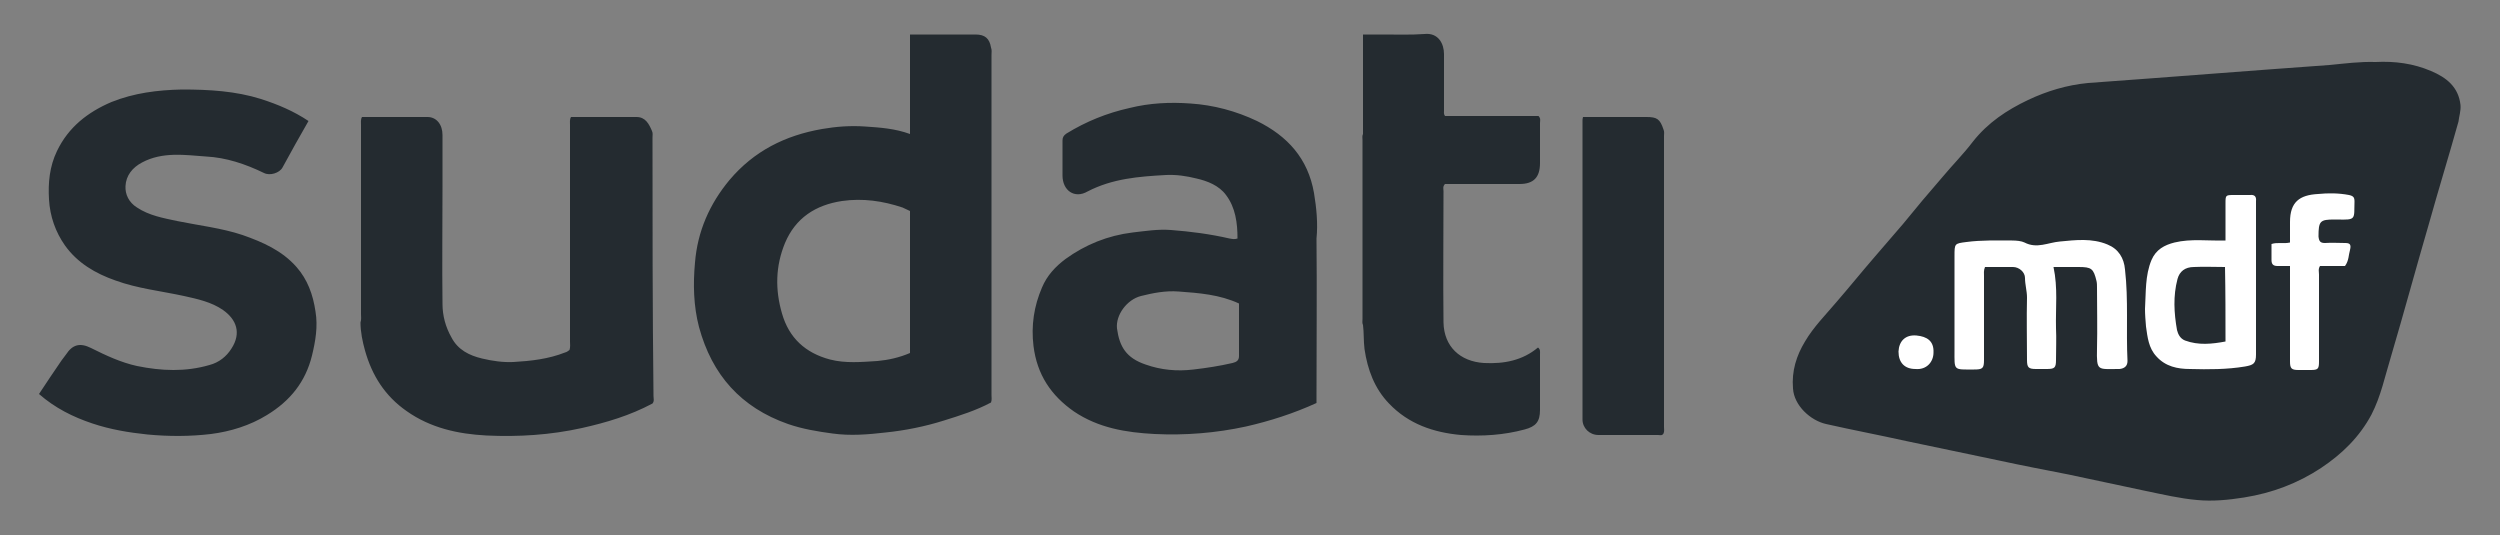 <svg xmlns="http://www.w3.org/2000/svg" xmlns:xlink="http://www.w3.org/1999/xlink" id="Camada_1" x="0px" y="0px" viewBox="0 0 500 107" style="enable-background:new 0 0 500 107;" xml:space="preserve"><rect x="0" y="0" width="500" height="107" fill="#808080" stroke="none"/><style type="text/css">	.st0{fill:#242B30;}	.st1{fill:#FFFFFF;}</style><g>	<path class="st0" d="M492.1,21c-0.4-3.6-2.8-5.5-5.9-6.8c-3.5-1.5-7.2-2-11.1-1.8c-3.1-0.1-6.1,0.3-9.2,0.6  c-4.1,0.3-8.2,0.6-12.3,0.9c-4,0.3-7.9,0.6-11.9,0.9c-4,0.3-7.9,0.6-11.9,0.9c-4.1,0.3-8.1,0.6-12.2,0.9c-4.2,0.4-8.2,1.6-12,3.4  c-4.2,2-8,4.5-11,8.3c-1.9,2.5-4.1,4.7-6.1,7.1c-2.7,3.1-5.3,6.2-7.9,9.4c-1.9,2.2-3.7,4.3-5.6,6.5c-2.6,3-5.1,6.1-7.7,9.1  c-2.2,2.6-4.6,5-6.3,7.9c-1.7,2.8-2.7,5.9-2.4,9.4c0.2,3.4,3.5,6.4,6.6,7.1c5.3,1.2,10.6,2.2,16,3.4c6.2,1.3,12.4,2.6,18.6,3.9  c4.6,1,9.3,1.9,13.9,2.8c5.2,1.1,10.3,2.2,15.5,3.3c3.4,0.7,6.8,1.5,10.2,1.8c3.1,0.3,6.2,0,9.4-0.5c5.6-0.9,10.7-2.8,15.4-5.9  c4.2-2.8,7.7-6.2,10.1-10.7c1.9-3.7,2.7-7.7,3.9-11.6c2.6-8.8,5-17.7,7.6-26.6c1.9-6.8,4-13.6,5.9-20.4  C491.8,23.3,492.2,22.2,492.1,21z M130.5,27.5c0-0.4,0.1-0.9-0.1-1.3c-0.6-1.4-1.3-2.8-3.1-2.8c-4.4,0-8.8,0-13.1,0  c-0.3,0.5-0.2,1.1-0.2,1.7c0,14.4,0,28.8,0,43.2c0,0.5,0.1,1.1-0.1,1.7c-0.3,0.2-0.5,0.4-0.9,0.5c-3.3,1.3-6.8,1.7-10.3,1.9  c-2.1,0.1-4.2-0.2-6.3-0.7c-2.5-0.6-4.8-1.7-6.1-4.2c-1.2-2.1-1.8-4.4-1.8-6.7c-0.1-7.9,0-15.7,0-23.6c0-3.4,0-6.8,0-10.2  c0-2.1-1.2-3.6-3-3.6c-4.4,0-8.8,0-13.1,0c-0.3,0.5-0.2,1.1-0.2,1.7c0,12.6,0,25.1,0,37.7c0,0.5,0.1,1.1-0.1,1.7  c0,1.9,0.4,3.8,0.9,5.6c1.4,5,4,9.1,8.3,12.1c4.8,3.4,10.3,4.6,16,4.9c6.4,0.3,12.8-0.1,19.1-1.5c4.9-1.1,9.6-2.5,14.1-4.9  c0.4-0.5,0.2-1,0.2-1.5C130.5,61.9,130.5,44.7,130.5,27.5z M59.3,53.4c-2.9-3.3-6.8-5-10.8-6.4c-4.2-1.4-8.7-1.9-13.1-2.8  c-2.8-0.6-5.6-1.1-8-2.7c-1.6-1-2.4-2.6-2.3-4.3c0.1-2.1,1.4-3.7,3.3-4.7c4.1-2.2,8.6-1.5,12.8-1.2c4,0.2,7.9,1.5,11.6,3.3  c1.2,0.6,3.1,0,3.7-1.1c1.7-3.1,3.4-6.2,5.2-9.3c-3-2-6.1-3.3-9.5-4.4c-5.1-1.6-10.4-1.9-15.8-1.9c-4.9,0.1-9.6,0.7-14.1,2.5  c-4.7,2-8.6,5-10.9,9.8c-1.5,3.1-1.8,6.4-1.6,9.7c0.2,3.4,1.3,6.5,3.2,9.2c2.5,3.5,6.1,5.6,10.1,7c4.4,1.6,9.1,2.1,13.7,3.1  c2.7,0.6,5.5,1.2,7.8,2.8c2.7,1.9,3.7,4.6,1.7,7.7c-1,1.6-2.5,2.8-4.4,3.3c-4.8,1.4-9.6,1.2-14.5,0.2c-3.2-0.7-6.2-2.1-9.2-3.6  c-2.2-1.1-3.7-0.7-5,1.3c-0.3,0.4-0.6,0.8-0.9,1.2c-1.5,2.2-3,4.4-4.5,6.7c3.2,2.8,6.8,4.6,10.7,5.9c3.6,1.2,7.2,1.8,11,2.2  c4.3,0.4,8.5,0.4,12.7-0.1c3.9-0.5,7.8-1.7,11.2-3.8c4.6-2.8,7.7-6.6,9-11.9c0.7-2.9,1.2-5.8,0.7-8.8  C62.6,58.9,61.5,55.9,59.3,53.4z M307.6,69.5c-3.1,2.6-6.8,3.3-10.8,3.1c-4.8-0.3-8-3.3-8.1-8.1c-0.1-8.8,0-17.5,0-26.3  c0-0.4-0.2-0.9,0.3-1.4c4.9,0,9.9,0,14.9,0c2.8,0,4.1-1.3,4.1-4.2c0-2.7,0-5.3,0-8c0-0.4,0.2-0.9-0.3-1.4c-6.2,0-12.5,0-18.7,0  c-0.3-0.4-0.2-0.8-0.2-1.1c0-3.8,0-7.6,0-11.3c0-2-1.1-4.3-3.9-4c-2.8,0.2-5.6,0.1-8.4,0.1c-1.3,0-2.5,0-3.9,0c0,6.8,0,13.3,0,19.9  c-0.2,0.4-0.1,0.8-0.1,1.2c0,11.9,0,23.9,0,35.8c0,0.4-0.1,0.8,0.1,1.2c0.2,1.6,0.1,3.2,0.3,4.8c0.6,4.1,2,7.9,4.9,10.9  c3.9,4.1,8.9,5.8,14.4,6.3c4.3,0.3,8.6,0,12.7-1.1c2.3-0.6,3.1-1.6,3.1-3.9c0-3.7,0-7.4,0-11.2C308,70.3,308.1,69.9,307.6,69.5z   M329.3,23.4c-2.2,0-4.4,0-6.6,0c-2,0-4.1,0-6.1,0c-0.1,0.3-0.1,0.6-0.1,0.7c0,19.9,0,39.8,0,59.8c0,1.7,1.4,3.1,3.2,3.1  c4,0,7.9,0,11.9,0c0.4,0,0.8,0.2,1.1-0.3c0.2-0.4,0.1-0.9,0.1-1.3c0-19.4,0-38.8,0-58.2c0-0.4,0.1-0.9-0.1-1.3  C332,23.8,331.4,23.4,329.3,23.4z M262.8,38.6c-1.2-6.9-5.3-11.4-11.4-14.4c-4.2-2-8.7-3.2-13.3-3.5c-4.1-0.3-8.2-0.1-12.2,0.9  c-4.5,1-8.7,2.7-12.6,5.1c-0.6,0.4-0.8,0.8-0.8,1.4c0,2.4,0,4.7,0,7c0,3,2.4,4.7,5,3.2c5-2.6,10.3-3,15.7-3.3  c2.1-0.1,4.1,0.2,6.1,0.7c2.2,0.5,4.5,1.4,5.9,3.3c1.9,2.5,2.3,5.6,2.3,8.7c-0.6,0.2-1,0.1-1.6,0c-3.9-0.9-7.8-1.4-11.7-1.7  c-2.6-0.2-5.1,0.2-7.7,0.5c-4.9,0.6-9.4,2.4-13.4,5.3c-2,1.5-3.7,3.3-4.7,5.7c-1.6,3.7-2.2,7.6-1.7,11.7c0.7,5.7,3.5,9.9,8.1,13.1  c4.9,3.3,10.4,4.2,16.1,4.5c6.2,0.3,12.3-0.2,18.3-1.5c4.8-1.1,9.5-2.6,14.1-4.7c0-0.6,0-1.1,0-1.7c0-10.4,0.1-20.8,0-31.2  C263.6,44.7,263.3,41.6,262.8,38.6z M247.8,71.2c0,0.9-0.5,1.2-1.3,1.4c-2.6,0.6-5.2,1-7.8,1.3c-3.3,0.4-6.5,0.1-9.6-1  c-3.8-1.3-5.2-3.5-5.7-7.2c-0.3-2.7,2-5.8,4.8-6.5c2.4-0.6,4.9-1.1,7.5-0.9c4.1,0.3,8.2,0.6,12.1,2.4  C247.8,64.1,247.8,67.7,247.8,71.2z M195.1,6.9c-3.1,0-6.2,0-9.3,0c-1.2,0-2.4,0-3.8,0c0,6.7,0,13.3,0,19.9c-3-1.1-6-1.3-9-1.5  c-2.9-0.2-5.7,0-8.6,0.5c-7.4,1.3-13.6,4.4-18.5,10.2c-4,4.8-6.4,10.3-6.9,16.5c-0.4,4.3-0.3,8.7,0.8,12.9  c2.6,9.6,8.4,16.1,17.8,19.4c2.9,1,5.9,1.5,8.9,1.9c3.6,0.5,7.1,0.2,10.6-0.2c3.9-0.4,7.9-1.2,11.7-2.4c3.2-1,6.4-2,9.4-3.6  c0.2-0.5,0.1-1,0.1-1.5c0-22.7,0-45.4,0-68c0-0.5,0.1-1-0.1-1.5C197.9,7.7,197,6.9,195.1,6.9z M182,70.6c-2.1,0.9-4.3,1.4-6.5,1.6  c-3.2,0.2-6.4,0.5-9.5-0.3c-4.9-1.3-8.2-4.3-9.6-9.2c-1.4-4.8-1.3-9.5,0.6-14.1c2.1-5,6.1-7.6,11.4-8.4c4.2-0.6,8.2,0,12.1,1.3  c0.5,0.2,1,0.5,1.5,0.7C182,51.6,182,61,182,70.6z"></path>	<path class="st1" d="M425,53.9c-0.2-2.3-1.3-4.1-3.5-5c-3.1-1.3-6.4-0.9-9.5-0.6c-2.4,0.2-4.6,1.5-7.1,0.2  c-0.6-0.3-1.6-0.4-2.5-0.4c-3,0-6.1-0.1-9.1,0.3c-2.4,0.3-2.4,0.3-2.4,2.8c0,6.3,0,12.5,0,18.8c0,4.2-0.3,3.9,3.9,3.9  c1.7,0,2-0.2,2-1.9c0-5.6,0-11.2,0-16.8c0-0.5-0.1-1.1,0.2-1.8c1.8,0,3.7,0,5.6,0c1.2,0,2.4,1,2.4,2.2c0,1.3,0.4,2.6,0.4,3.9  c-0.1,4.2,0,8.4,0,12.5c0,1.5,0.3,1.8,1.8,1.8c0.7,0,1.4,0,2.1,0c1.6,0,1.9-0.2,1.9-1.8c0-2.1,0.1-4.3,0-6.4c-0.1-4,0.4-8-0.5-12.2  c1.7,0,3.4,0,5,0c2.6,0,3,0.3,3.6,2.8c0.1,0.4,0.1,0.9,0.1,1.3c0,4.1,0.1,8.2,0,12.2c-0.1,4.6,0.1,4.1,4.3,4.1c0.1,0,0.1,0,0.2,0  c1-0.1,1.6-0.6,1.6-1.6C425.2,66.1,425.7,60,425,53.9z M466.9,43.9c0.2,0,0.3,0,0.5,0c3.9,0.1,3.4,0,3.5-3.6c0-0.8-0.2-1.1-1.1-1.3  c-2.1-0.4-4.2-0.4-6.2-0.2c-3.7,0.2-5.6,1.6-5.6,5.6c0,1.3,0,2.7,0,4.1c-1.3,0.3-2.5-0.1-3.7,0.3c0,1.1,0,2.2,0,3.2  c0,0.8,0.3,1.2,1.2,1.2c0.8,0,1.6,0,2.5,0c0,0.7,0,1.3,0,1.8c0,5.8,0,11.5,0,17.3c0,1.4,0.3,1.7,1.7,1.7c0.8,0,1.6,0,2.4,0  c1.5,0,1.7-0.2,1.7-1.7c0-5.8,0-11.6,0-17.4c0-0.5-0.2-1.1,0.2-1.7c1.6,0,3.3,0,5,0c0.8-1.1,0.7-2.2,1-3.2c0.3-1.2-0.1-1.4-1-1.4  c-1.3,0-2.7-0.1-4,0c-0.9,0-1.2-0.3-1.3-1.3C463.7,44.2,464,43.9,466.9,43.9z M383.3,67.1c-2.2-0.2-3.5,1.1-3.6,3.2  c0,2.2,1.2,3.5,3.4,3.5c2.2,0.2,3.6-1.4,3.6-3.3C386.8,68.2,385.4,67.3,383.3,67.1z M450,39c-1,0-2,0-3.1,0c-1.8,0-1.8,0-1.8,1.7  c0,2.5,0,5,0,7.4c-3.5,0.1-6.9-0.4-10.2,0.4c-2,0.5-3.7,1.4-4.6,3.5c-1.3,3.1-1.1,6.5-1.3,9.8c0,1.1,0.1,2.3,0.2,3.5  c0.3,2.1,0.5,4.3,2.1,6c1.8,2,4.2,2.5,6.7,2.5c3.7,0.1,7.4,0.1,11-0.5c1.7-0.3,2.2-0.6,2.2-2.4c0-8.4,0-16.8,0-25.2  c0-1.8,0-3.7,0-5.5C451.3,39.3,450.9,38.9,450,39z M445.1,68.3c-2.7,0.5-5.4,0.8-8.1-0.2c-1-0.4-1.4-1.3-1.6-2.1  c-0.6-3.4-0.8-6.8,0.1-10.2c0.4-1.5,1.5-2.4,3.3-2.4c2-0.1,4,0,6.2,0C445.1,58.4,445.1,63.2,445.1,68.3z"></path></g></svg>
